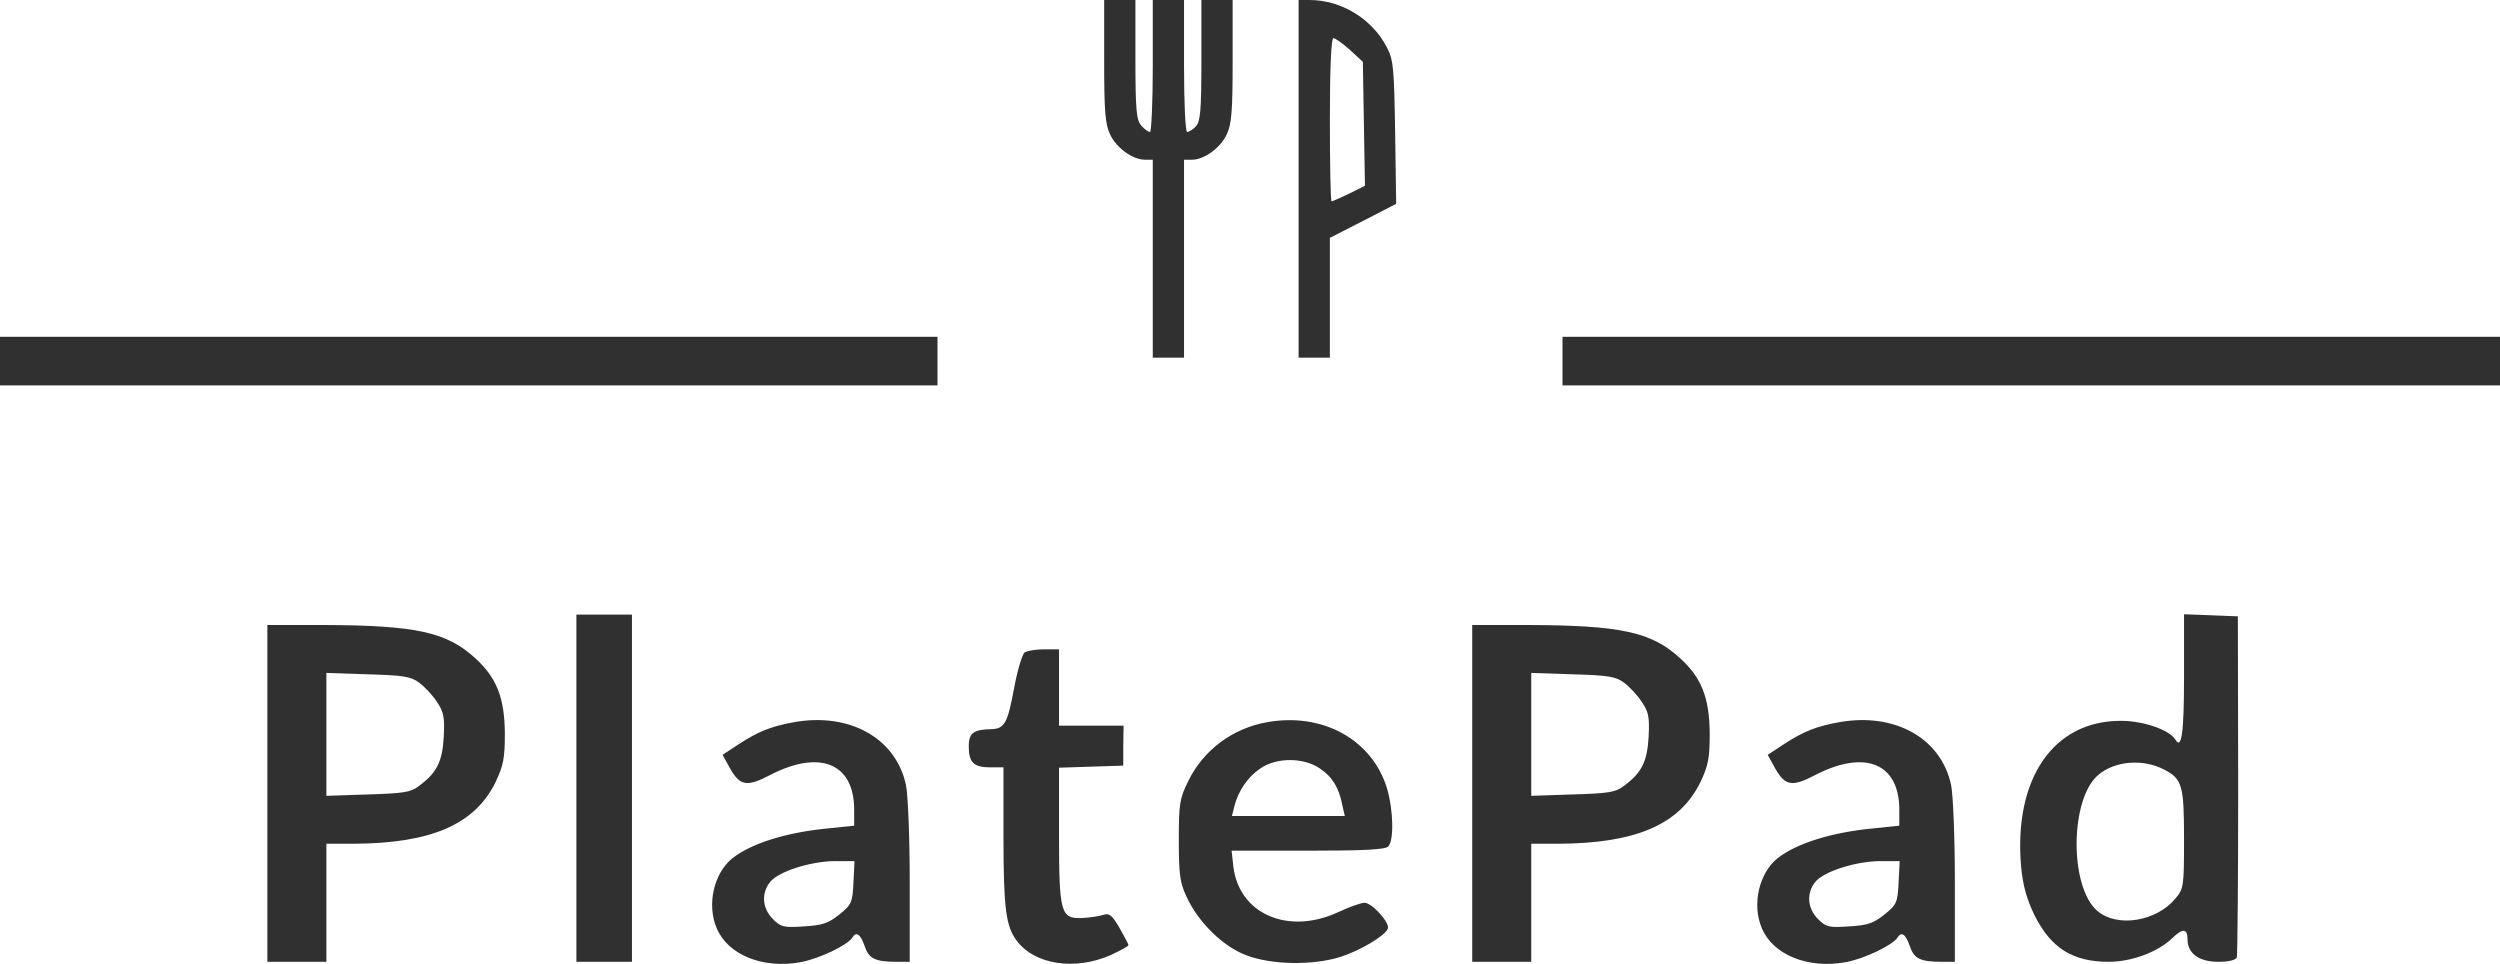 <svg xmlns="http://www.w3.org/2000/svg" version="1.0" viewBox="240 466 720 277.6">
    <path
        d="M558 483.6c0 14.4.3 18.2 1.7 21.1 1.8 3.9 6.5 7.3 10.1 7.3h2.2v57h9v-57h2.3c3.5 0 8.2-3.4 10-7.3 1.4-2.9 1.7-6.7 1.7-21.1V466h-9v17.4c0 14.5-.3 17.7-1.6 19-.8.9-2 1.6-2.5 1.6s-.9-8-.9-19v-19h-9v19c0 10.4-.4 19-.8 19-.5 0-1.6-.8-2.5-1.8-1.4-1.6-1.7-4.5-1.7-19V466h-9v17.6zm56 33.9V569h9v-34.5l9.6-4.9 9.5-4.9-.3-20.6c-.3-19-.5-20.9-2.5-24.7-4.3-8.1-13.1-13.4-22.2-13.4H614v51.5zm14.8-37.1 3.7 3.4.3 17.9.3 17.8-4.6 2.3c-2.5 1.2-4.8 2.2-5 2.2-.3 0-.5-10.6-.5-23.5 0-15.2.4-23.5 1-23.5s2.7 1.5 4.8 3.4zM240 570v7h270v-14H240v7zm450 0v7h270v-14H690v7zM406 693v50h16V643h-16v50zm463-32.1c0 16.3-.7 21.1-2.5 18.1-1.7-2.8-9.2-5.4-15.6-5.4-19.6-.1-31.1 16.8-28.8 42.2.5 5.2 1.6 9.2 3.8 13.7 4.7 9.5 11 13.5 21.4 13.5 6.6 0 14.2-2.8 18.4-6.9 2.9-2.8 4.3-2.7 4.3.4 0 4.1 3.3 6.5 8.9 6.5 3 0 5-.5 5.3-1.3.2-.6.4-23 .4-49.7l-.1-48.5-7.7-.3-7.8-.3v18zm-5.8 26.7c5.3 2.7 5.8 4.6 5.8 20 0 13.7-.1 14.4-2.5 17.2-5.5 6.6-16.7 8.4-22.4 3.6-8.2-6.9-8-32.5.3-39.3 4.8-4 12.8-4.6 18.8-1.5zM317 694.5V743h17v-34h7.8c22.3-.1 34.9-5.5 40.9-17.7 2.3-4.9 2.7-6.9 2.7-14.2-.1-10.2-2.4-16-8.6-21.6-8.2-7.5-17.1-9.4-43.5-9.5H317v48.5zm43.7-31.9c1.5 1.1 3.9 3.6 5.1 5.5 2 2.9 2.3 4.4 2 10.1-.4 7.2-2 10.4-7.2 14.2-2.3 1.8-4.5 2.1-14.7 2.4l-11.9.4v-35.4l11.9.4c10.2.3 12.4.6 14.8 2.4zM664 694.5V743h17v-34h7.8c22.3-.1 34.9-5.5 40.9-17.7 2.3-4.9 2.7-6.9 2.7-14.2-.1-10.2-2.4-16-8.6-21.6-8.2-7.5-17.1-9.4-43.5-9.5H664v48.5zm43.7-31.9c1.5 1.1 3.9 3.6 5.1 5.5 2 2.9 2.3 4.4 2 10.1-.4 7.2-2 10.4-7.2 14.2-2.3 1.8-4.5 2.1-14.7 2.4l-11.9.4v-35.4l11.9.4c10.2.3 12.4.6 14.8 2.4zm-172.6-8.7c-.7.5-2.1 5.2-3.1 10.6-1.8 9.7-2.7 11.4-6.5 11.5-5.1.1-6.5 1.1-6.5 4.9 0 4.7 1.4 6.1 6.2 6.1h3.8v19.7c0 20.9.7 26.1 3.8 30.2 5.1 6.9 16.7 8.7 27 4.2 2.8-1.3 5.2-2.6 5.2-2.9 0-.3-1.2-2.5-2.6-5-2.2-3.7-2.9-4.3-4.7-3.7-1.2.4-4 .8-6.2.9-6 .2-6.5-1.5-6.5-24.1v-19.2l9.2-.3 9.3-.3v-5.8l.1-5.7H545v-22h-4.2c-2.4 0-4.9.4-5.7.9zM468.6 674c-6.5 1.2-10.1 2.6-15.8 6.3l-4.7 3.1 2.1 3.8c2.9 5.2 4.9 5.5 11.6 2 14.3-7.4 24.2-3.4 24.2 10v4.6l-6.7.7c-12.5 1.1-22.8 4.3-28.4 8.7-5.3 4.3-7.4 13.3-4.5 20.1 3.2 7.7 13.3 11.8 24.2 9.8 5.4-1 13.5-4.9 14.9-7.1 1.1-1.8 2.3-1 3.5 2.4 1.2 3.7 3 4.6 9.3 4.6h3.7v-23c0-12.8-.5-25.2-1.1-28-2.9-13.4-16.2-20.9-32.3-18zm17.2 46.1c-.3 5.8-.5 6.4-4.1 9.3-3.1 2.5-4.9 3.1-10.2 3.4-5.8.4-6.6.2-8.9-2.1-3.1-3.1-3.4-7.5-.8-10.7 2.4-3 11.5-5.9 18.5-6h5.8l-.3 6.1zM604.9 674c-9.8 1.7-18.3 8-22.6 16.8-2.6 5.2-2.8 6.6-2.8 17.2 0 9.7.3 12.2 2.2 16.2 3.3 7.3 10.5 14.4 17.2 16.9 7.2 2.8 19.2 3 27.1.5 5.7-1.8 13.1-6.2 13.7-8.2.6-1.7-4.6-7.4-6.7-7.4-1 0-4.4 1.2-7.6 2.7-14.5 6.7-28.6.5-30.2-13.2l-.5-4.5h22c15.7 0 22.2-.3 23.1-1.2 1.7-1.7 1.5-10.4-.3-16.6-4.2-14.1-18.5-22.1-34.6-19.2zm15.2 13.3c3.6 2.4 5.5 5.5 6.5 10.6l.7 3.1h-32.5l.7-2.8c1.1-4.4 3.9-8.5 7.5-10.9 4.6-3.2 12.4-3.2 17.1 0zM769.6 674c-6.5 1.2-10.1 2.6-15.8 6.3l-4.7 3.1 2.1 3.8c2.9 5.2 4.9 5.5 11.6 2 14.3-7.4 24.2-3.4 24.2 10v4.6l-6.7.7c-12.5 1.1-22.8 4.3-28.4 8.7-5.3 4.3-7.4 13.3-4.5 20.1 3.2 7.7 13.3 11.8 24.2 9.8 5.4-1 13.5-4.9 14.9-7.1 1.1-1.8 2.3-1 3.5 2.4 1.2 3.7 3 4.6 9.3 4.6h3.7v-23c0-12.8-.5-25.2-1.1-28-2.9-13.4-16.2-20.9-32.3-18zm17.2 46.1c-.3 5.8-.5 6.4-4.1 9.3-3.1 2.5-4.9 3.1-10.2 3.4-5.8.4-6.6.2-8.9-2.1-3.1-3.1-3.4-7.5-.8-10.7 2.4-3 11.5-5.9 18.5-6h5.8l-.3 6.1z"
        fill="#303030" />
</svg>
